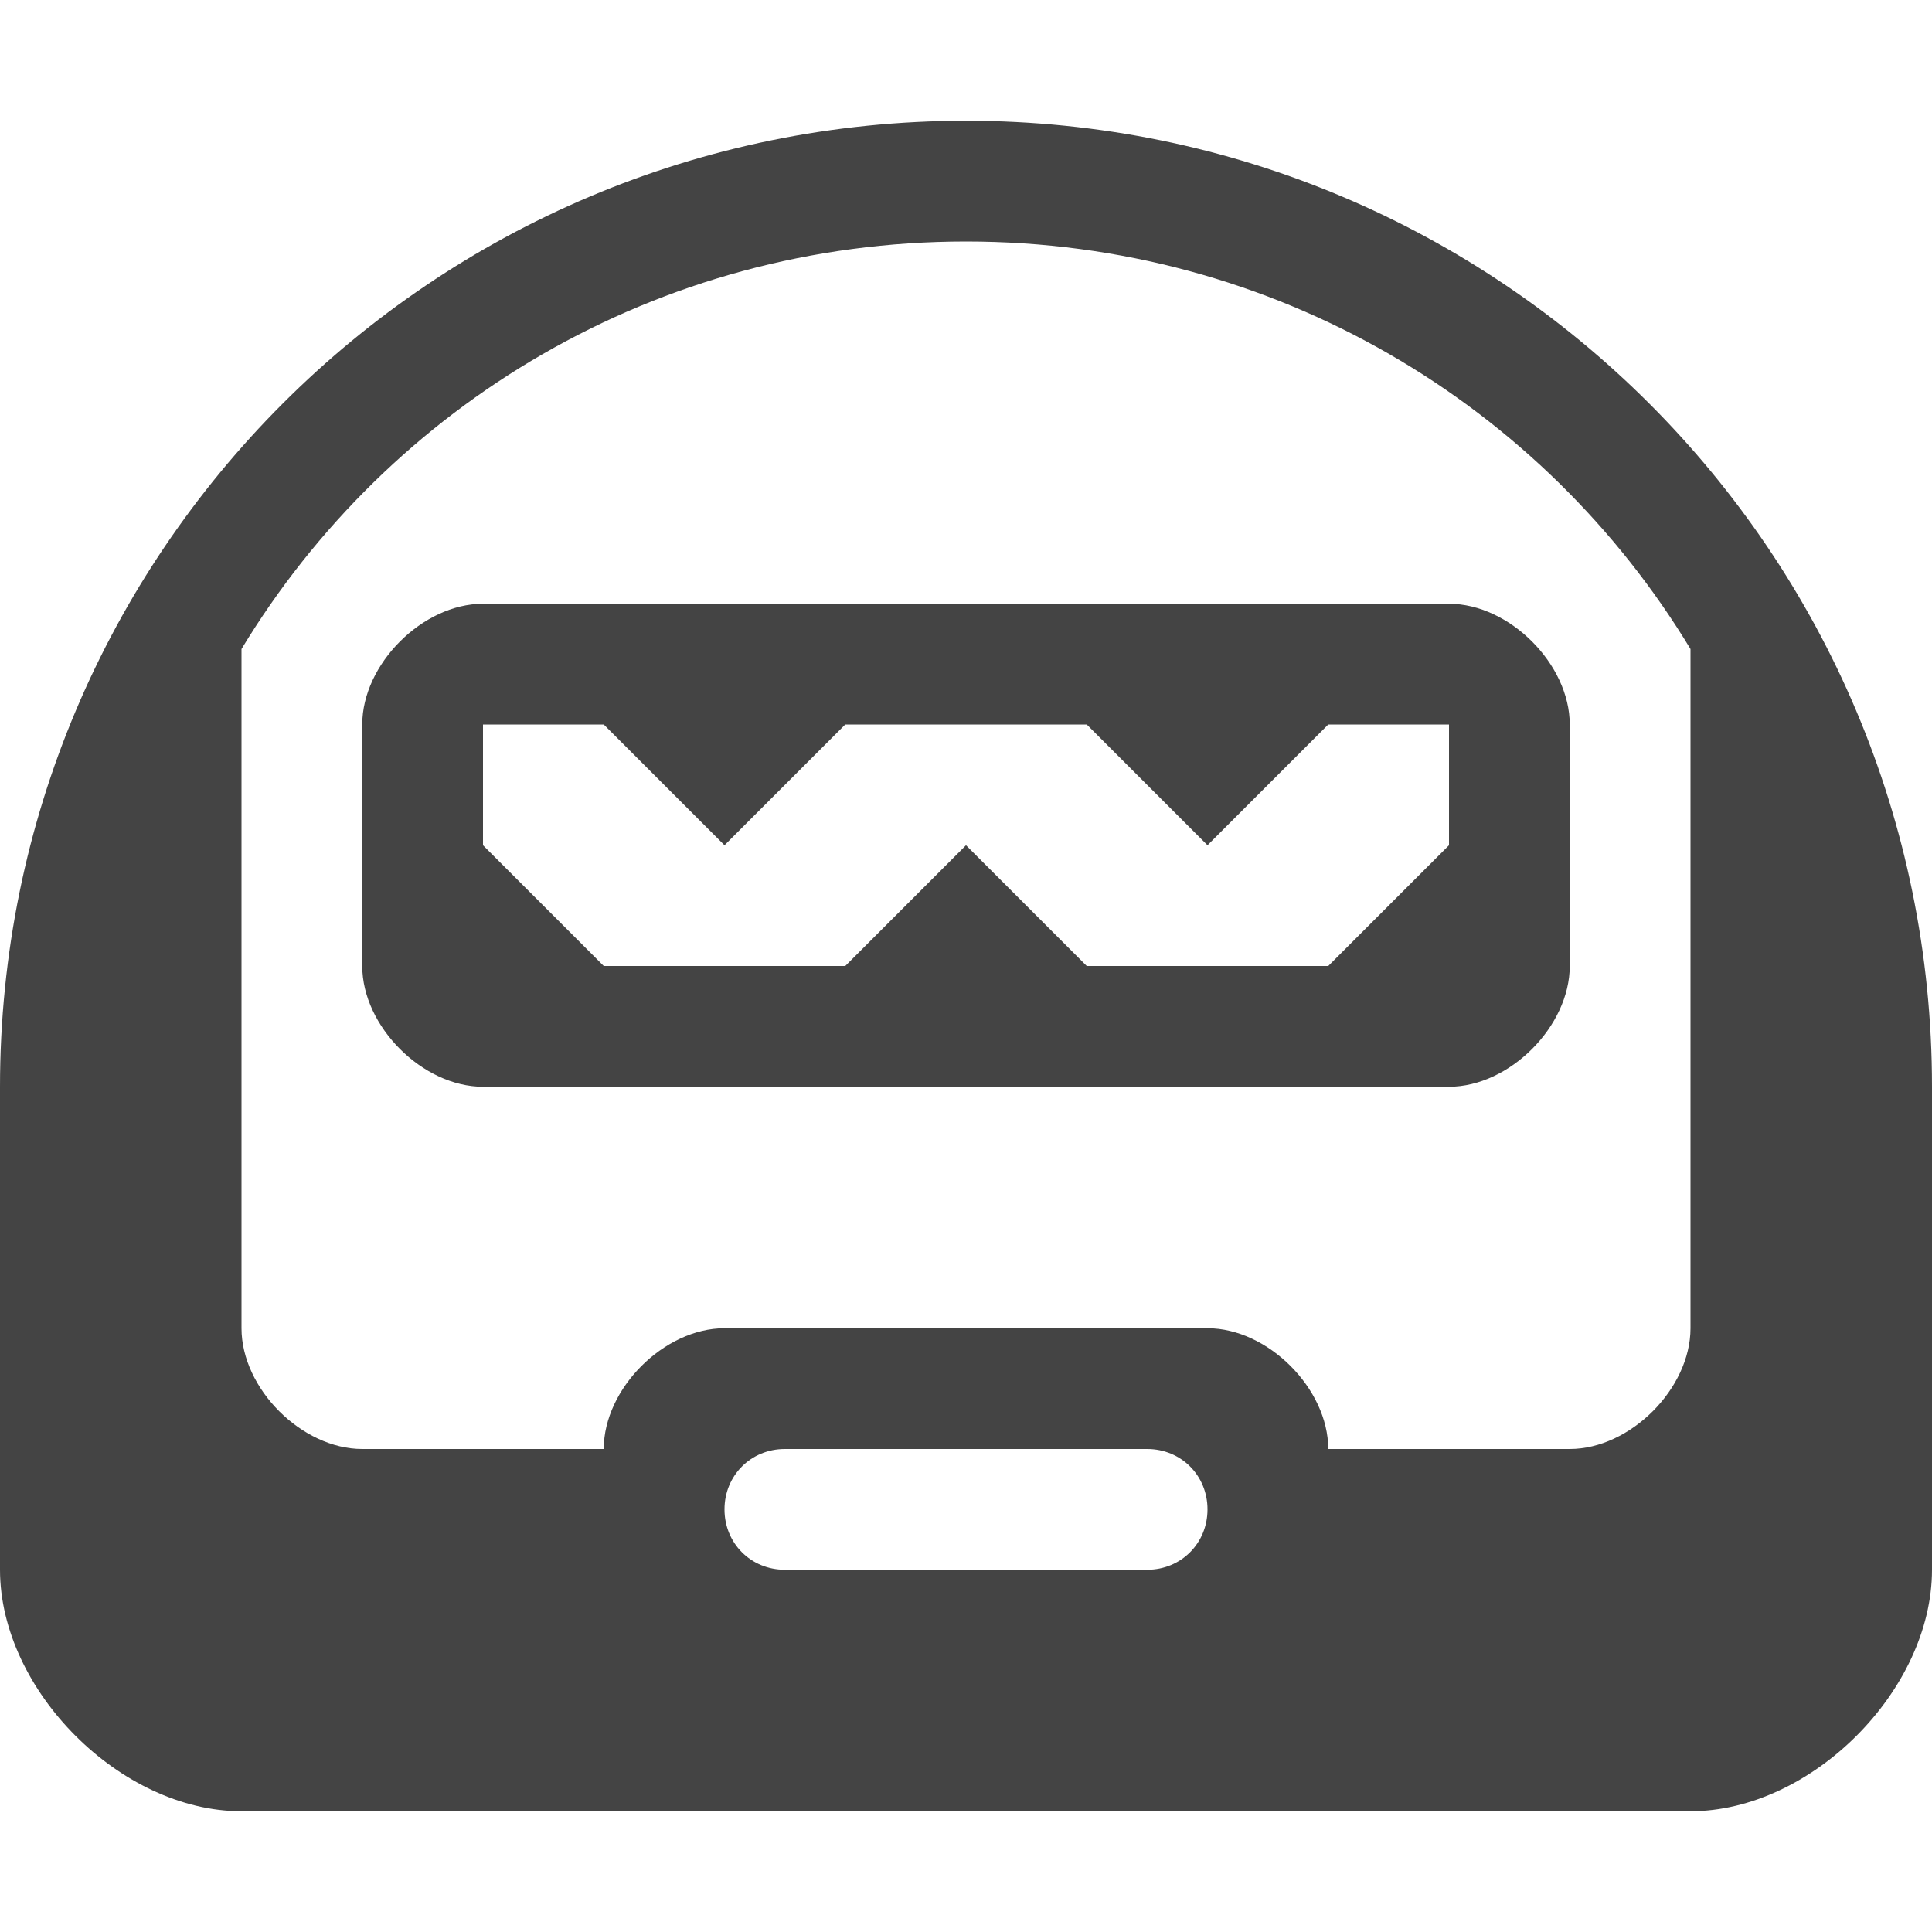 <?xml version="1.0" encoding="utf-8"?>
<!-- Generated by IcoMoon.io -->
<!DOCTYPE svg PUBLIC "-//W3C//DTD SVG 1.1//EN" "http://www.w3.org/Graphics/SVG/1.1/DTD/svg11.dtd">
<svg version="1.1" xmlns="http://www.w3.org/2000/svg" xmlns:xlink="http://www.w3.org/1999/xlink" width="32" height="32" viewBox="0 0 32 32">
<path fill="#444444" d="M16 2c-8.844 0-16 7.156-16 16 0 0 0 6 0 8s2 4 4 4 22 0 24 0 4-2 4-4 0-8 0-8c0-8.844-7.156-16-16-16zM19 26h-6c-0.563 0-1-0.438-1-1s0.438-1 1-1h6c0.563 0 1 0.438 1 1s-0.438 1-1 1zM28 22c0 1-1 2-2 2s-4 0-4 0c0-1-1-2-2-2s-7 0-8 0-2 1-2 2c0 0-3 0-4 0s-2-1-2-2 0-11.25 0-11.25c2.438-4.031 6.875-6.75 12-6.75s9.563 2.719 12 6.75c0 0 0 10.25 0 11.25zM24 10c-1 0-15 0-16 0s-2 1-2 2 0 3 0 4 1 2 2 2 15 0 16 0 2-1 2-2 0-3 0-4-1-2-2-2zM24 14l-2 2h-4l-2-2-2 2h-4l-2-2v-2h2l2 2 2-2h4l2 2 2-2h2v2z"></path>
</svg>
